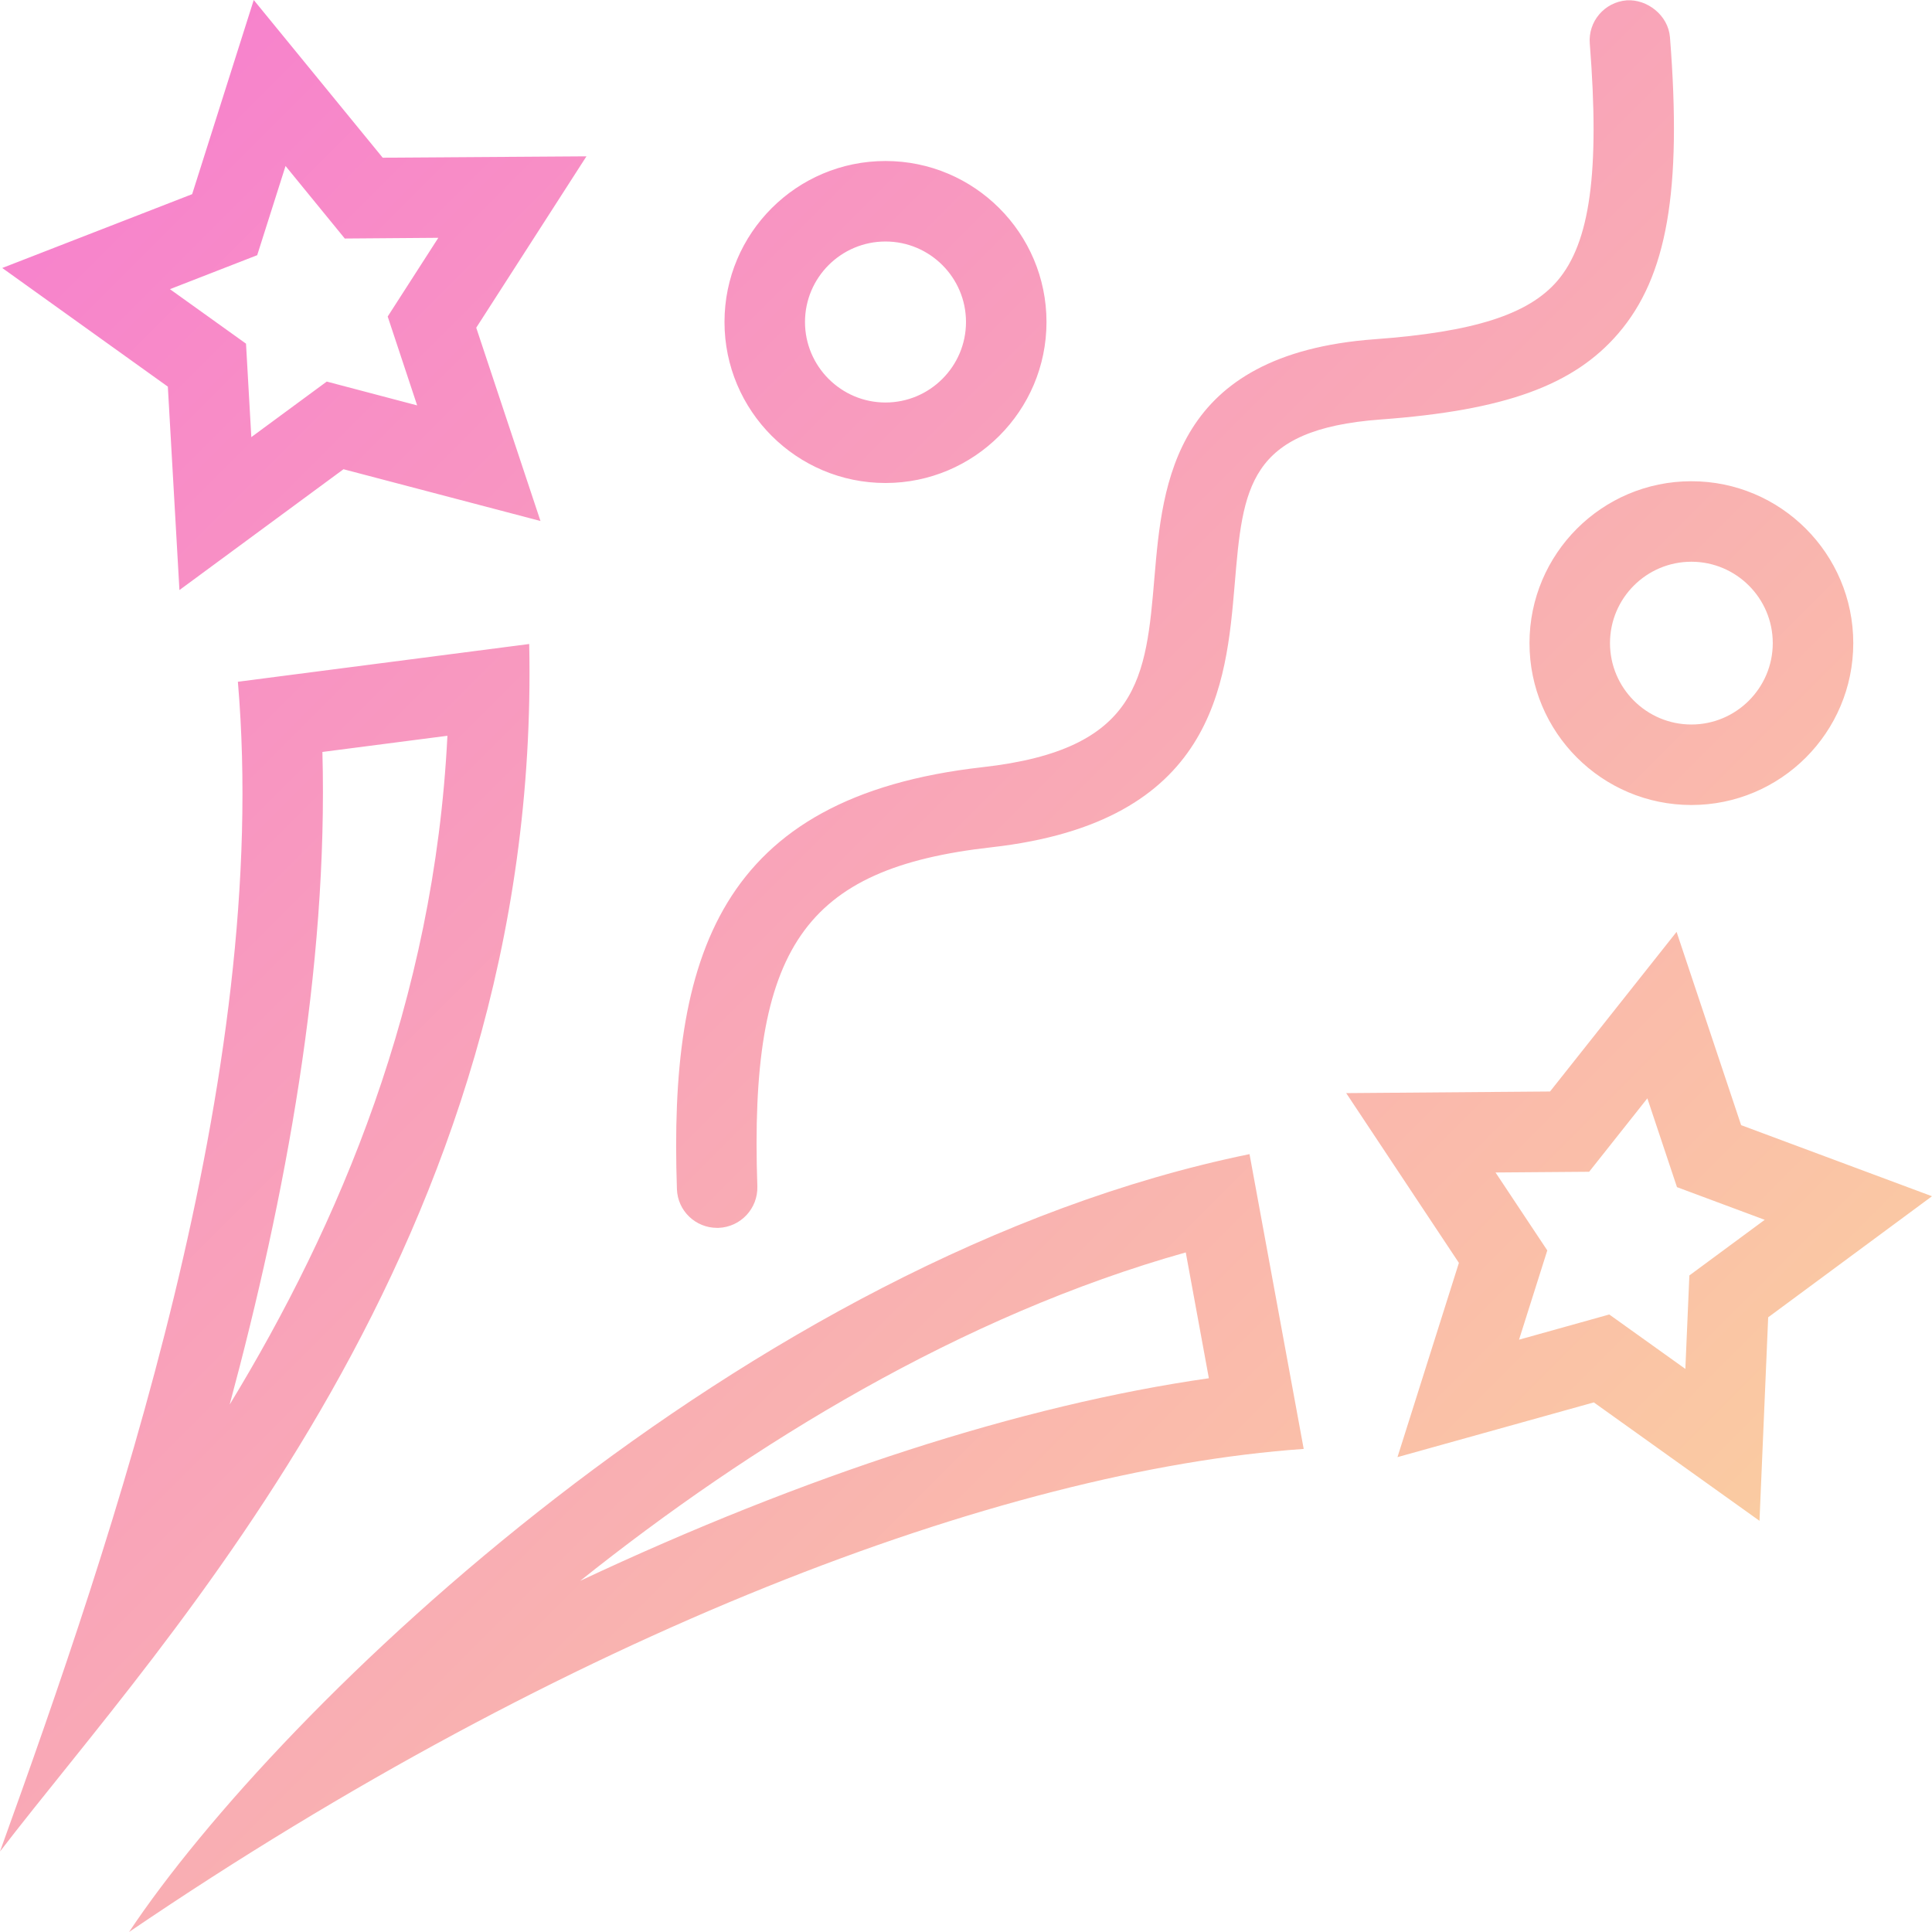 <svg width="24" height="24" viewBox="0 0 24 24" fill="none" xmlns="http://www.w3.org/2000/svg">
<g clip-path="url(#clip0)">
<path fill-rule="evenodd" clip-rule="evenodd" d="M7.285 1.942h.005-.005zm-4.133-1.942l-.765 2.412-2.359.917 2.057 1.474.144 2.527 2.038-1.501 2.447.643-.798-2.401 1.369-2.129-2.531.017-1.602-1.959zm.395 2.062l.736.901 1.162-.009-.629.978.366 1.104-1.123-.296-.937.69-.066-1.161-.945-.677 1.084-.422.352-1.108zm3.027 5.938l-3.619.469c.418 4.888-1.546 10.626-2.955 14.531 2.036-2.653 6.729-7.553 6.574-15m-1.016 1.14c-.164 3.308-1.348 6.078-2.705 8.308.69-2.563 1.225-5.419 1.152-8.107l1.553-.201zm15.269 2.436l-1.572 1.983-2.532.02 1.4 2.109-.763 2.413 2.439-.68 2.058 1.471.108-2.528 2.035-1.504-2.371-.883-.802-2.401zm-.363 2.068l.368 1.103 1.09.406-.936.691-.05 1.161-.945-.676-1.121.313.351-1.109-.643-.968 1.163-.009.723-.912zm-4.942.693c-6.271 1.285-12.065 6.879-13.919 9.663 5.435-3.695 10.819-5.736 14.592-6.001l-.673-3.662zm-.792 1.221l.287 1.563c-2.335.334-5.027 1.209-7.81 2.517 2.125-1.697 4.738-3.298 7.523-4.08m-5.805-.305c.276-.01.492-.241.483-.517-.101-2.966.579-3.95 2.91-4.211 2.769-.312 2.914-2.021 3.02-3.268.101-1.2.163-1.924 1.813-2.046 1.542-.113 2.398-.423 2.953-1.07.606-.706.791-1.771.641-3.678-.022-.275-.284-.475-.537-.459-.276.022-.482.263-.459.538.125 1.591.004 2.472-.403 2.947-.359.418-1.038.635-2.268.725-2.501.184-2.637 1.788-2.737 2.959-.105 1.241-.181 2.138-2.134 2.357-3.288.37-3.896 2.362-3.798 5.24.008.27.23.483.499.483h.017zm2.075-13.253c-1.104 0-2 .896-2 2s.896 2 2 2c1.103 0 2-.896 2-2s-.897-2-2-2m0 1c.551 0 1 .448 1 1 0 .551-.449 1-1 1-.551 0-1-.449-1-1 0-.552.449-1 1-1m10.011 2.978c-1.11 0-2.011.901-2.011 2.011s.901 2.011 2.011 2.011 2.011-.901 2.011-2.011-.901-2.011-2.011-2.011m0 1c.557 0 1.011.453 1.011 1.011 0 .557-.454 1.011-1.011 1.011-.558 0-1.011-.454-1.011-1.011 0-.558.453-1.011 1.011-1.011" fill="url(#paint0_linear)"/>
</g>
<defs>
<linearGradient id="paint0_linear" x1="0" y1="0" x2="24" y2="24" gradientUnits="userSpaceOnUse">
<stop stop-color="#F77DD0"/>
<stop offset="1" stop-color="#FBD999"/>
</linearGradient>
<clipPath id="clip0">
<rect width="24" height="24" fill="white"/>
</clipPath>
</defs>
</svg>
